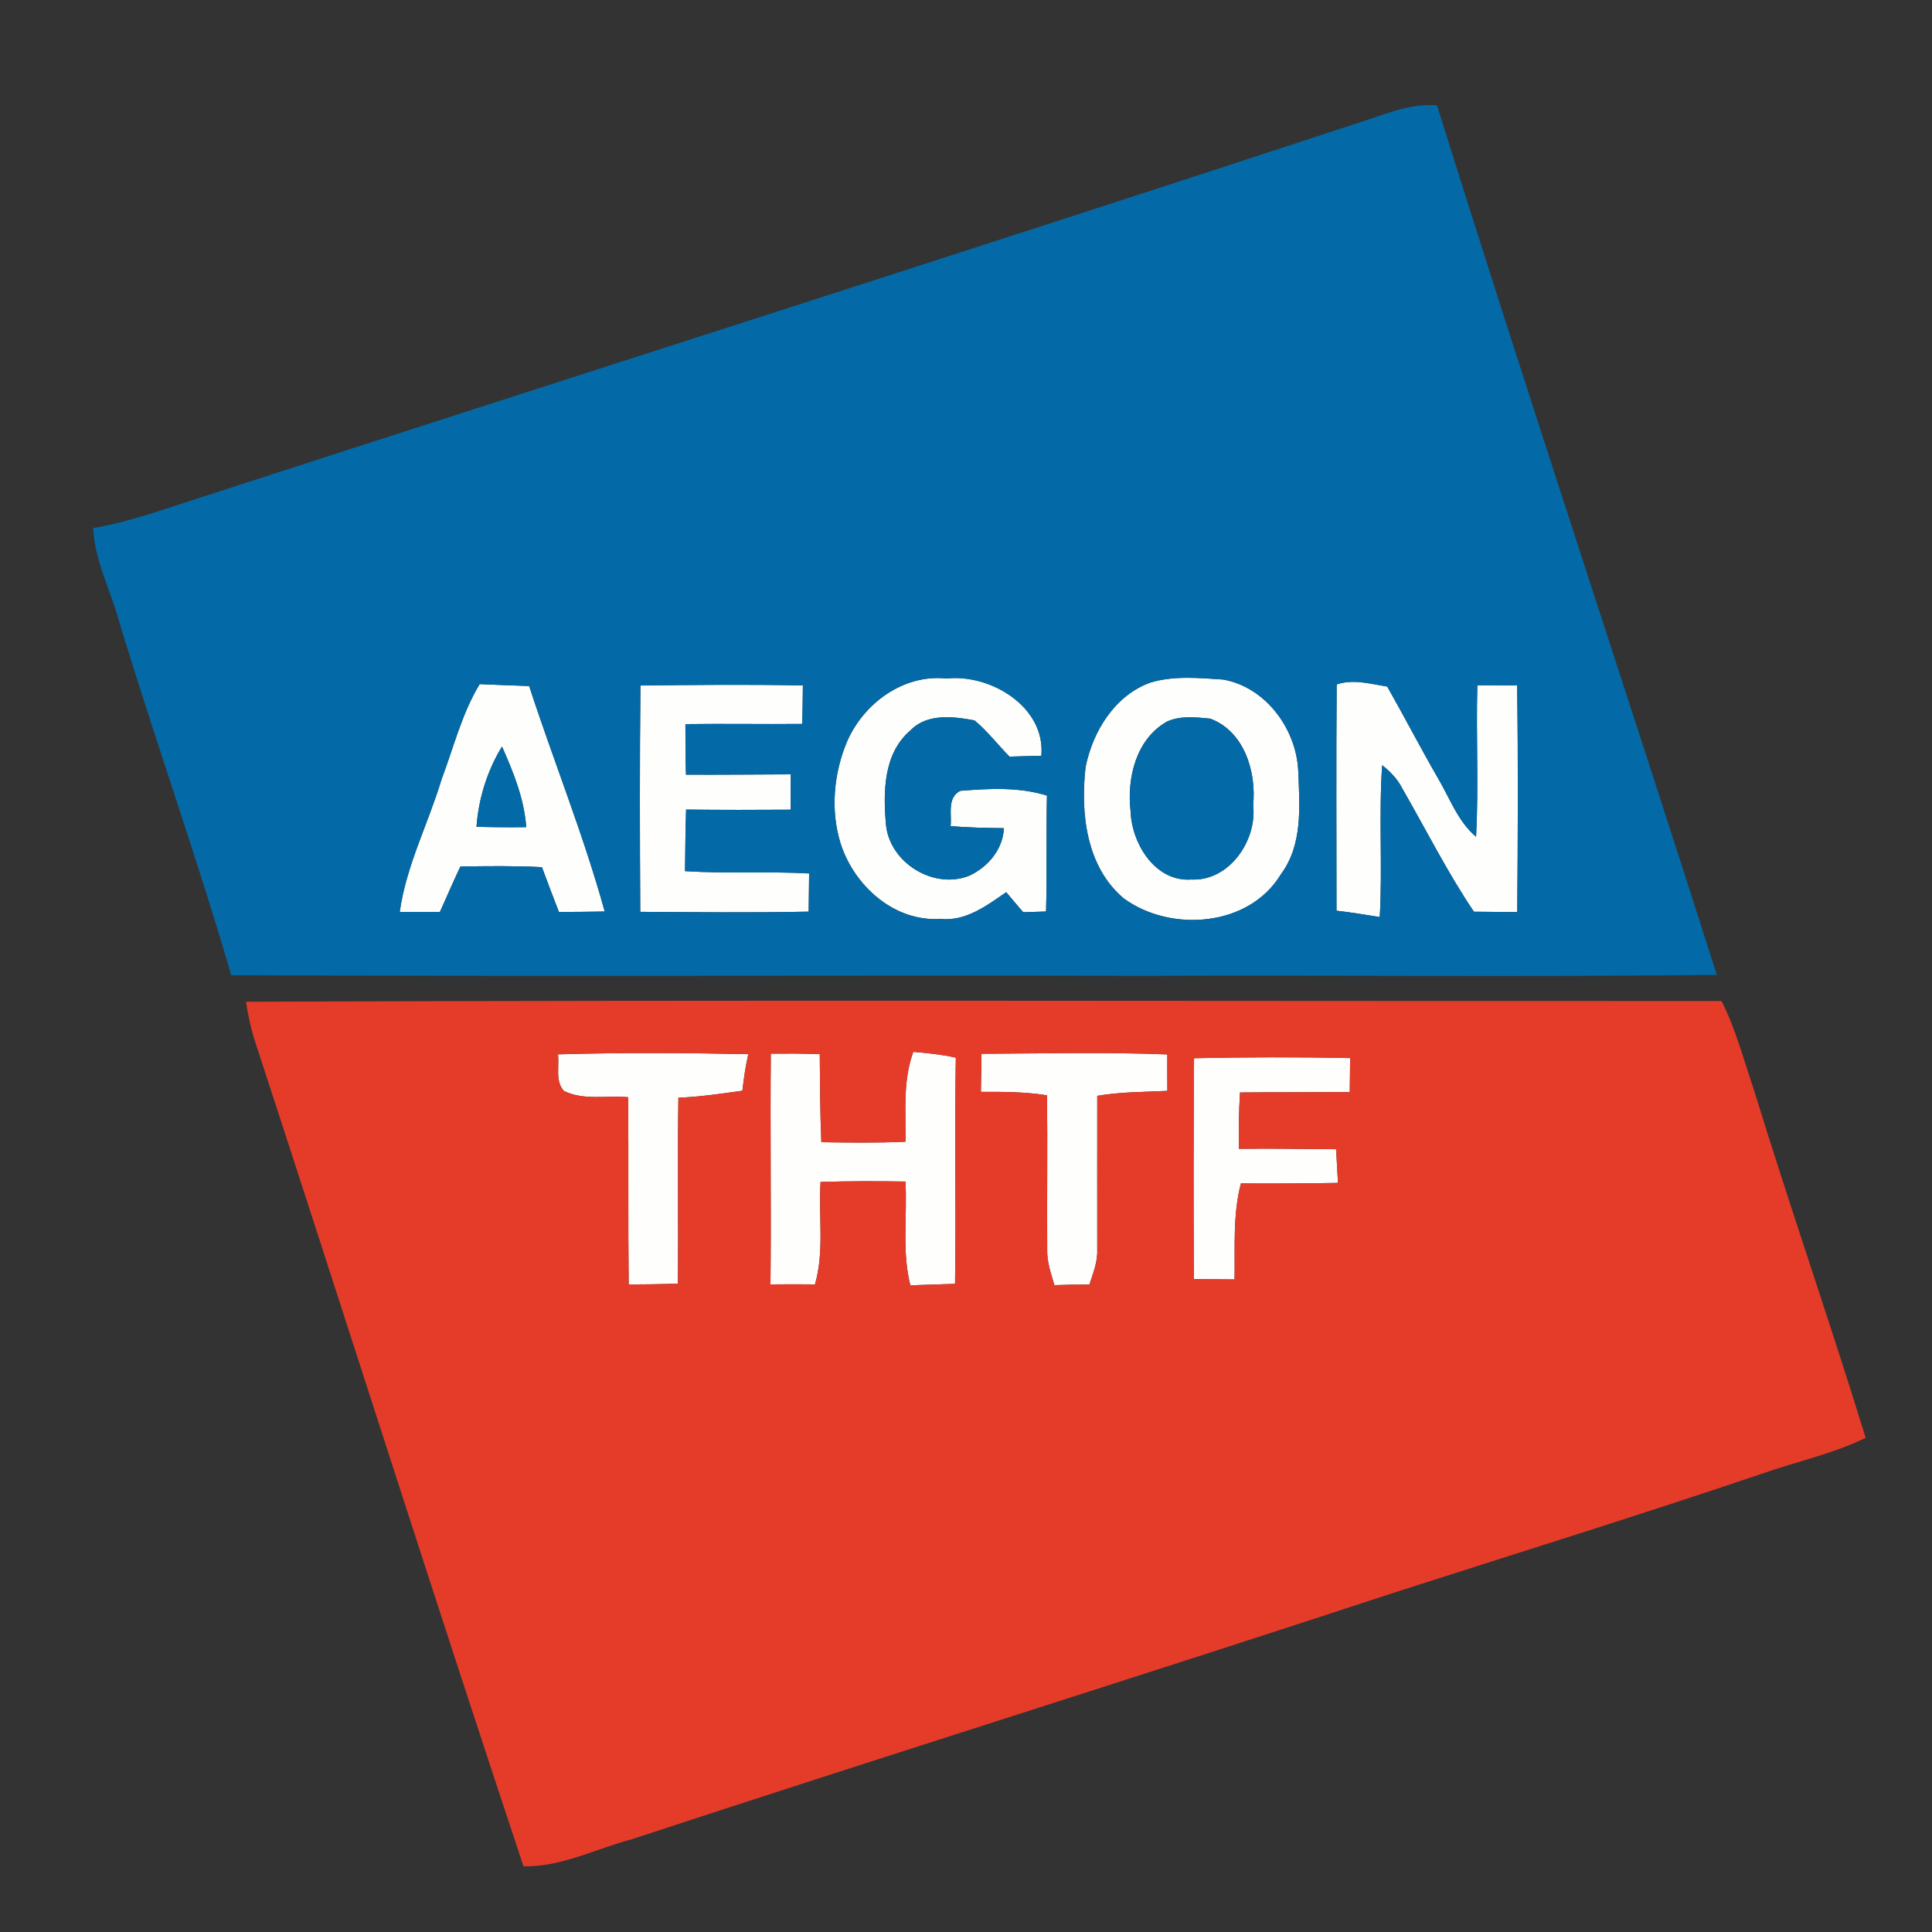 <?xml version="1.0" encoding="UTF-8" ?>
<!DOCTYPE svg PUBLIC "-//W3C//DTD SVG 1.1//EN" "http://www.w3.org/Graphics/SVG/1.1/DTD/svg11.dtd">
<svg width="300pt" height="300pt" viewBox="0 0 300 300" version="1.1" xmlns="http://www.w3.org/2000/svg">
<rect x="0" y="0" width="300" height="300" fill="#333333" stroke="none"/>
<g id="#fefefcff">
<path fill="#fefefc" opacity="1.00" d=" M 131.48 115.26 C 134.04 109.24 140.27 104.64 146.99 105.36 C 153.83 104.61 162.39 109.79 161.70 117.36 C 160.05 117.39 158.40 117.44 156.76 117.49 C 154.92 115.63 153.34 113.53 151.32 111.86 C 148.03 111.25 143.96 110.74 141.39 113.40 C 137.17 116.98 137.13 122.95 137.57 128.01 C 138.11 133.99 145.08 138.26 150.62 135.93 C 153.46 134.56 155.75 131.85 155.88 128.60 C 153.12 128.56 150.36 128.52 147.61 128.27 C 147.81 126.37 147.03 123.90 149.10 122.80 C 153.58 122.44 158.22 122.18 162.57 123.54 C 162.44 129.54 162.60 135.54 162.43 141.54 C 161.54 141.56 159.77 141.62 158.88 141.65 C 157.99 140.61 157.11 139.58 156.24 138.54 C 153.20 140.64 149.93 143.11 146.00 142.69 C 138.80 143.14 132.59 137.51 130.51 130.92 C 128.94 125.81 129.45 120.17 131.48 115.26 Z" />
<path fill="#fefefc" opacity="1.00" d=" M 178.60 106.00 C 182.24 104.89 186.17 105.27 189.92 105.52 C 196.60 106.69 201.40 113.32 201.60 119.92 C 201.81 125.28 202.30 131.18 198.90 135.75 C 193.97 143.95 181.80 144.83 174.50 139.51 C 168.65 134.59 167.75 126.23 168.57 119.09 C 169.70 113.55 173.08 108.01 178.60 106.00 M 181.26 112.02 C 176.40 114.72 174.95 120.83 175.56 126.01 C 175.74 131.01 179.39 136.98 185.00 136.57 C 190.89 136.86 195.22 130.49 194.59 125.02 C 195.11 119.84 193.21 113.56 187.93 111.59 C 185.73 111.37 183.33 111.11 181.26 112.02 Z" />
<path fill="#fefefc" opacity="1.00" d=" M 207.56 106.28 C 210.15 105.40 212.81 106.20 215.41 106.61 C 218.10 111.35 220.60 116.19 223.33 120.91 C 225.15 124.00 226.39 127.56 229.20 129.93 C 229.63 122.10 229.18 114.25 229.40 106.41 C 231.45 106.41 233.51 106.42 235.58 106.43 C 235.75 118.16 235.69 129.90 235.60 141.63 C 233.35 141.61 231.11 141.59 228.87 141.57 C 224.72 135.42 221.40 128.77 217.70 122.35 C 216.97 120.93 215.86 119.78 214.62 118.82 C 214.08 126.67 214.69 134.55 214.25 142.40 C 212.01 142.04 209.78 141.67 207.53 141.41 C 207.53 129.70 207.46 117.99 207.56 106.28 Z" />
<path fill="#fefefc" opacity="1.00" d=" M 68.56 121.03 C 70.44 116.06 71.71 110.81 74.48 106.23 C 77.05 106.36 79.61 106.43 82.17 106.53 C 85.98 118.23 90.63 129.68 93.90 141.54 C 91.53 141.59 89.16 141.60 86.79 141.61 C 85.90 139.29 85.00 136.98 84.15 134.65 C 79.93 134.43 75.71 134.49 71.49 134.55 C 70.39 136.88 69.37 139.25 68.31 141.60 C 66.23 141.60 64.15 141.61 62.07 141.60 C 63.07 134.42 66.49 127.92 68.56 121.03 M 73.99 128.38 C 76.56 128.46 79.14 128.47 81.71 128.44 C 81.40 124.03 79.72 119.91 77.95 115.92 C 75.65 119.69 74.32 123.98 73.99 128.38 Z" />
<path fill="#fefefc" opacity="1.00" d=" M 99.45 106.45 C 107.85 106.35 116.26 106.26 124.67 106.44 C 124.65 108.42 124.62 110.41 124.57 112.41 C 118.52 112.47 112.47 112.36 106.43 112.44 C 106.43 115.06 106.44 117.67 106.52 120.29 C 111.94 120.31 117.37 120.26 122.79 120.24 C 122.79 122.07 122.79 123.90 122.78 125.73 C 117.37 125.77 111.95 125.77 106.54 125.71 C 106.43 128.90 106.41 132.08 106.37 135.27 C 112.79 135.68 119.22 135.27 125.64 135.63 C 125.61 137.61 125.59 139.58 125.57 141.56 C 116.85 141.74 108.13 141.64 99.42 141.59 C 99.35 129.88 99.32 118.16 99.45 106.45 Z" />
<path fill="#fefefc" opacity="1.00" d=" M 86.64 163.72 C 96.49 163.43 106.35 163.48 116.20 163.69 C 115.76 165.56 115.50 167.46 115.28 169.37 C 111.98 169.82 108.68 170.33 105.34 170.45 C 105.19 180.07 105.36 189.69 105.26 199.32 C 102.71 199.41 100.17 199.45 97.62 199.45 C 97.52 189.76 97.61 180.07 97.54 170.38 C 94.24 170.06 90.63 170.93 87.55 169.39 C 86.18 167.85 86.88 165.59 86.64 163.72 Z" />
<path fill="#fefefc" opacity="1.00" d=" M 119.69 163.61 C 122.22 163.58 124.75 163.60 127.29 163.66 C 127.33 168.23 127.34 172.79 127.54 177.36 C 131.89 177.42 136.26 177.49 140.61 177.28 C 140.67 172.61 140.17 167.81 141.82 163.33 C 144.03 163.51 146.24 163.75 148.42 164.23 C 148.21 175.94 148.47 187.65 148.30 199.36 C 145.98 199.43 143.67 199.50 141.36 199.59 C 140.02 194.31 140.90 188.84 140.60 183.47 C 136.21 183.40 131.81 183.40 127.42 183.53 C 127.07 188.83 128.04 194.26 126.55 199.44 C 124.24 199.41 121.94 199.42 119.64 199.44 C 119.76 187.49 119.58 175.55 119.69 163.61 Z" />
<path fill="#fefefc" opacity="1.00" d=" M 152.41 163.63 C 162.02 163.59 171.65 163.35 181.26 163.73 C 181.25 165.61 181.25 167.50 181.27 169.39 C 177.63 169.57 173.98 169.54 170.38 170.16 C 170.36 178.13 170.39 186.09 170.38 194.05 C 170.46 195.94 169.73 197.70 169.17 199.46 C 167.36 199.46 165.54 199.49 163.73 199.56 C 163.21 197.76 162.55 195.95 162.61 194.05 C 162.56 186.06 162.67 178.07 162.58 170.08 C 159.18 169.53 155.74 169.53 152.31 169.54 C 152.34 167.57 152.37 165.60 152.41 163.63 Z" />
<path fill="#fefefc" opacity="1.00" d=" M 185.41 164.32 C 193.49 164.15 201.57 164.12 209.65 164.30 C 209.63 166.05 209.61 167.81 209.59 169.57 C 203.91 169.62 198.23 169.58 192.55 169.64 C 192.37 172.55 192.33 175.47 192.38 178.39 C 197.41 178.31 202.44 178.43 207.47 178.45 C 207.57 180.19 207.67 181.94 207.76 183.68 C 202.73 183.77 197.71 183.80 192.69 183.76 C 191.41 188.64 191.79 193.69 191.70 198.67 C 189.60 198.65 187.49 198.64 185.39 198.62 C 185.31 187.18 185.33 175.75 185.41 164.32 Z" />
</g>
<g id="#036aa7ff">
<path fill="#036aa7" opacity="1.00" d=" M 210.73 19.14 C 214.78 17.88 218.80 16.01 223.14 16.36 C 237.23 61.49 252.24 106.33 266.59 151.38 C 237.07 151.72 207.53 151.41 178.00 151.53 C 130.64 151.43 83.27 151.65 35.91 151.43 C 30.50 132.84 23.96 114.60 18.37 96.06 C 17.04 91.39 14.70 86.92 14.47 82.00 C 20.34 81.02 25.92 78.89 31.58 77.11 C 91.28 57.75 151.10 38.73 210.73 19.14 M 131.48 115.26 C 129.45 120.17 128.94 125.81 130.51 130.92 C 132.59 137.51 138.80 143.14 146.00 142.69 C 149.93 143.11 153.20 140.64 156.24 138.54 C 157.11 139.58 157.99 140.61 158.88 141.65 C 159.77 141.62 161.54 141.56 162.43 141.54 C 162.60 135.54 162.44 129.54 162.57 123.54 C 158.22 122.18 153.58 122.44 149.10 122.80 C 147.03 123.90 147.81 126.37 147.61 128.27 C 150.36 128.52 153.12 128.56 155.88 128.60 C 155.75 131.85 153.46 134.56 150.62 135.93 C 145.08 138.26 138.11 133.99 137.57 128.01 C 137.13 122.95 137.17 116.98 141.39 113.40 C 143.96 110.74 148.03 111.25 151.32 111.86 C 153.34 113.53 154.92 115.63 156.76 117.49 C 158.40 117.44 160.05 117.39 161.70 117.36 C 162.39 109.79 153.83 104.61 146.99 105.36 C 140.27 104.64 134.04 109.24 131.48 115.26 M 178.60 106.00 C 173.08 108.01 169.70 113.55 168.57 119.09 C 167.75 126.23 168.65 134.59 174.50 139.51 C 181.80 144.83 193.97 143.95 198.90 135.75 C 202.30 131.18 201.81 125.28 201.60 119.92 C 201.40 113.32 196.60 106.69 189.92 105.52 C 186.17 105.27 182.24 104.89 178.60 106.00 M 207.56 106.28 C 207.46 117.99 207.53 129.70 207.53 141.41 C 209.78 141.67 212.01 142.04 214.25 142.40 C 214.69 134.55 214.08 126.67 214.62 118.82 C 215.86 119.78 216.97 120.93 217.70 122.35 C 221.40 128.77 224.72 135.42 228.87 141.57 C 231.11 141.59 233.35 141.61 235.60 141.63 C 235.69 129.90 235.75 118.16 235.58 106.43 C 233.51 106.42 231.45 106.41 229.40 106.41 C 229.18 114.25 229.63 122.10 229.20 129.93 C 226.39 127.56 225.15 124.00 223.33 120.91 C 220.60 116.19 218.10 111.35 215.41 106.61 C 212.81 106.20 210.15 105.40 207.56 106.28 M 68.56 121.03 C 66.49 127.92 63.07 134.42 62.07 141.60 C 64.15 141.61 66.23 141.60 68.31 141.60 C 69.37 139.25 70.39 136.88 71.49 134.55 C 75.71 134.49 79.93 134.43 84.15 134.65 C 85.00 136.98 85.90 139.29 86.79 141.61 C 89.16 141.60 91.53 141.59 93.90 141.54 C 90.63 129.68 85.98 118.23 82.17 106.53 C 79.61 106.43 77.05 106.36 74.48 106.23 C 71.71 110.81 70.44 116.06 68.56 121.03 M 99.45 106.45 C 99.32 118.16 99.35 129.88 99.42 141.59 C 108.13 141.64 116.85 141.74 125.57 141.56 C 125.59 139.58 125.61 137.61 125.64 135.63 C 119.22 135.27 112.79 135.68 106.37 135.27 C 106.41 132.08 106.43 128.90 106.54 125.71 C 111.95 125.77 117.37 125.77 122.78 125.73 C 122.79 123.90 122.79 122.07 122.79 120.24 C 117.37 120.26 111.94 120.31 106.52 120.29 C 106.44 117.67 106.43 115.06 106.43 112.44 C 112.47 112.36 118.52 112.47 124.57 112.41 C 124.62 110.41 124.65 108.42 124.67 106.44 C 116.26 106.26 107.85 106.35 99.45 106.45 Z" />
<path fill="#036aa7" opacity="1.00" d=" M 181.26 112.02 C 183.33 111.11 185.73 111.37 187.93 111.59 C 193.21 113.56 195.11 119.84 194.59 125.02 C 195.22 130.49 190.89 136.86 185.00 136.57 C 179.39 136.98 175.74 131.01 175.56 126.01 C 174.95 120.83 176.40 114.72 181.26 112.02 Z" />
<path fill="#036aa7" opacity="1.00" d=" M 73.99 128.38 C 74.32 123.98 75.65 119.69 77.95 115.92 C 79.72 119.91 81.40 124.03 81.71 128.44 C 79.14 128.47 76.56 128.46 73.99 128.38 Z" />
</g>
<g id="#e53c2aff">
<path fill="#e53c2a" opacity="1.00" d=" M 38.20 155.55 C 114.57 155.25 190.94 155.47 267.31 155.44 C 269.51 159.74 270.71 164.44 272.27 168.99 C 277.85 187.16 284.11 205.11 289.70 223.27 C 284.55 225.77 278.92 226.96 273.55 228.85 C 254.46 235.31 235.22 241.27 216.05 247.44 C 176.81 260.36 137.37 272.67 98.13 285.59 C 92.54 287.06 87.20 289.92 81.29 289.80 C 67.14 247.28 53.61 204.54 39.68 161.95 C 38.99 159.86 38.52 157.71 38.20 155.55 M 86.64 163.72 C 86.88 165.59 86.18 167.85 87.55 169.39 C 90.63 170.93 94.24 170.06 97.54 170.38 C 97.61 180.07 97.52 189.76 97.62 199.45 C 100.17 199.45 102.71 199.41 105.26 199.32 C 105.36 189.69 105.19 180.07 105.34 170.45 C 108.68 170.33 111.98 169.82 115.28 169.37 C 115.50 167.46 115.76 165.56 116.20 163.69 C 106.35 163.48 96.49 163.43 86.64 163.72 M 119.69 163.61 C 119.58 175.55 119.76 187.49 119.64 199.44 C 121.94 199.42 124.24 199.41 126.55 199.44 C 128.04 194.26 127.07 188.83 127.42 183.53 C 131.81 183.40 136.21 183.40 140.60 183.47 C 140.90 188.84 140.02 194.31 141.36 199.59 C 143.67 199.50 145.98 199.43 148.30 199.36 C 148.47 187.65 148.21 175.94 148.42 164.23 C 146.24 163.75 144.03 163.51 141.82 163.33 C 140.17 167.81 140.67 172.61 140.61 177.28 C 136.26 177.49 131.89 177.42 127.54 177.36 C 127.34 172.79 127.33 168.23 127.29 163.66 C 124.75 163.60 122.22 163.58 119.69 163.61 M 152.41 163.63 C 152.37 165.60 152.34 167.57 152.31 169.54 C 155.74 169.53 159.18 169.53 162.58 170.08 C 162.67 178.07 162.56 186.06 162.61 194.05 C 162.55 195.95 163.21 197.76 163.73 199.56 C 165.54 199.49 167.36 199.46 169.17 199.46 C 169.73 197.70 170.46 195.94 170.38 194.05 C 170.39 186.09 170.36 178.13 170.38 170.16 C 173.98 169.54 177.63 169.57 181.27 169.39 C 181.25 167.50 181.25 165.61 181.26 163.73 C 171.65 163.35 162.02 163.59 152.41 163.63 M 185.41 164.32 C 185.33 175.75 185.31 187.18 185.39 198.62 C 187.49 198.64 189.60 198.65 191.70 198.67 C 191.79 193.69 191.41 188.64 192.69 183.76 C 197.71 183.80 202.73 183.77 207.76 183.68 C 207.67 181.94 207.57 180.19 207.47 178.45 C 202.44 178.43 197.41 178.31 192.38 178.39 C 192.33 175.47 192.37 172.55 192.55 169.64 C 198.23 169.58 203.91 169.62 209.59 169.57 C 209.61 167.81 209.63 166.05 209.65 164.30 C 201.57 164.12 193.49 164.15 185.41 164.32 Z" />
</g>
</svg>
